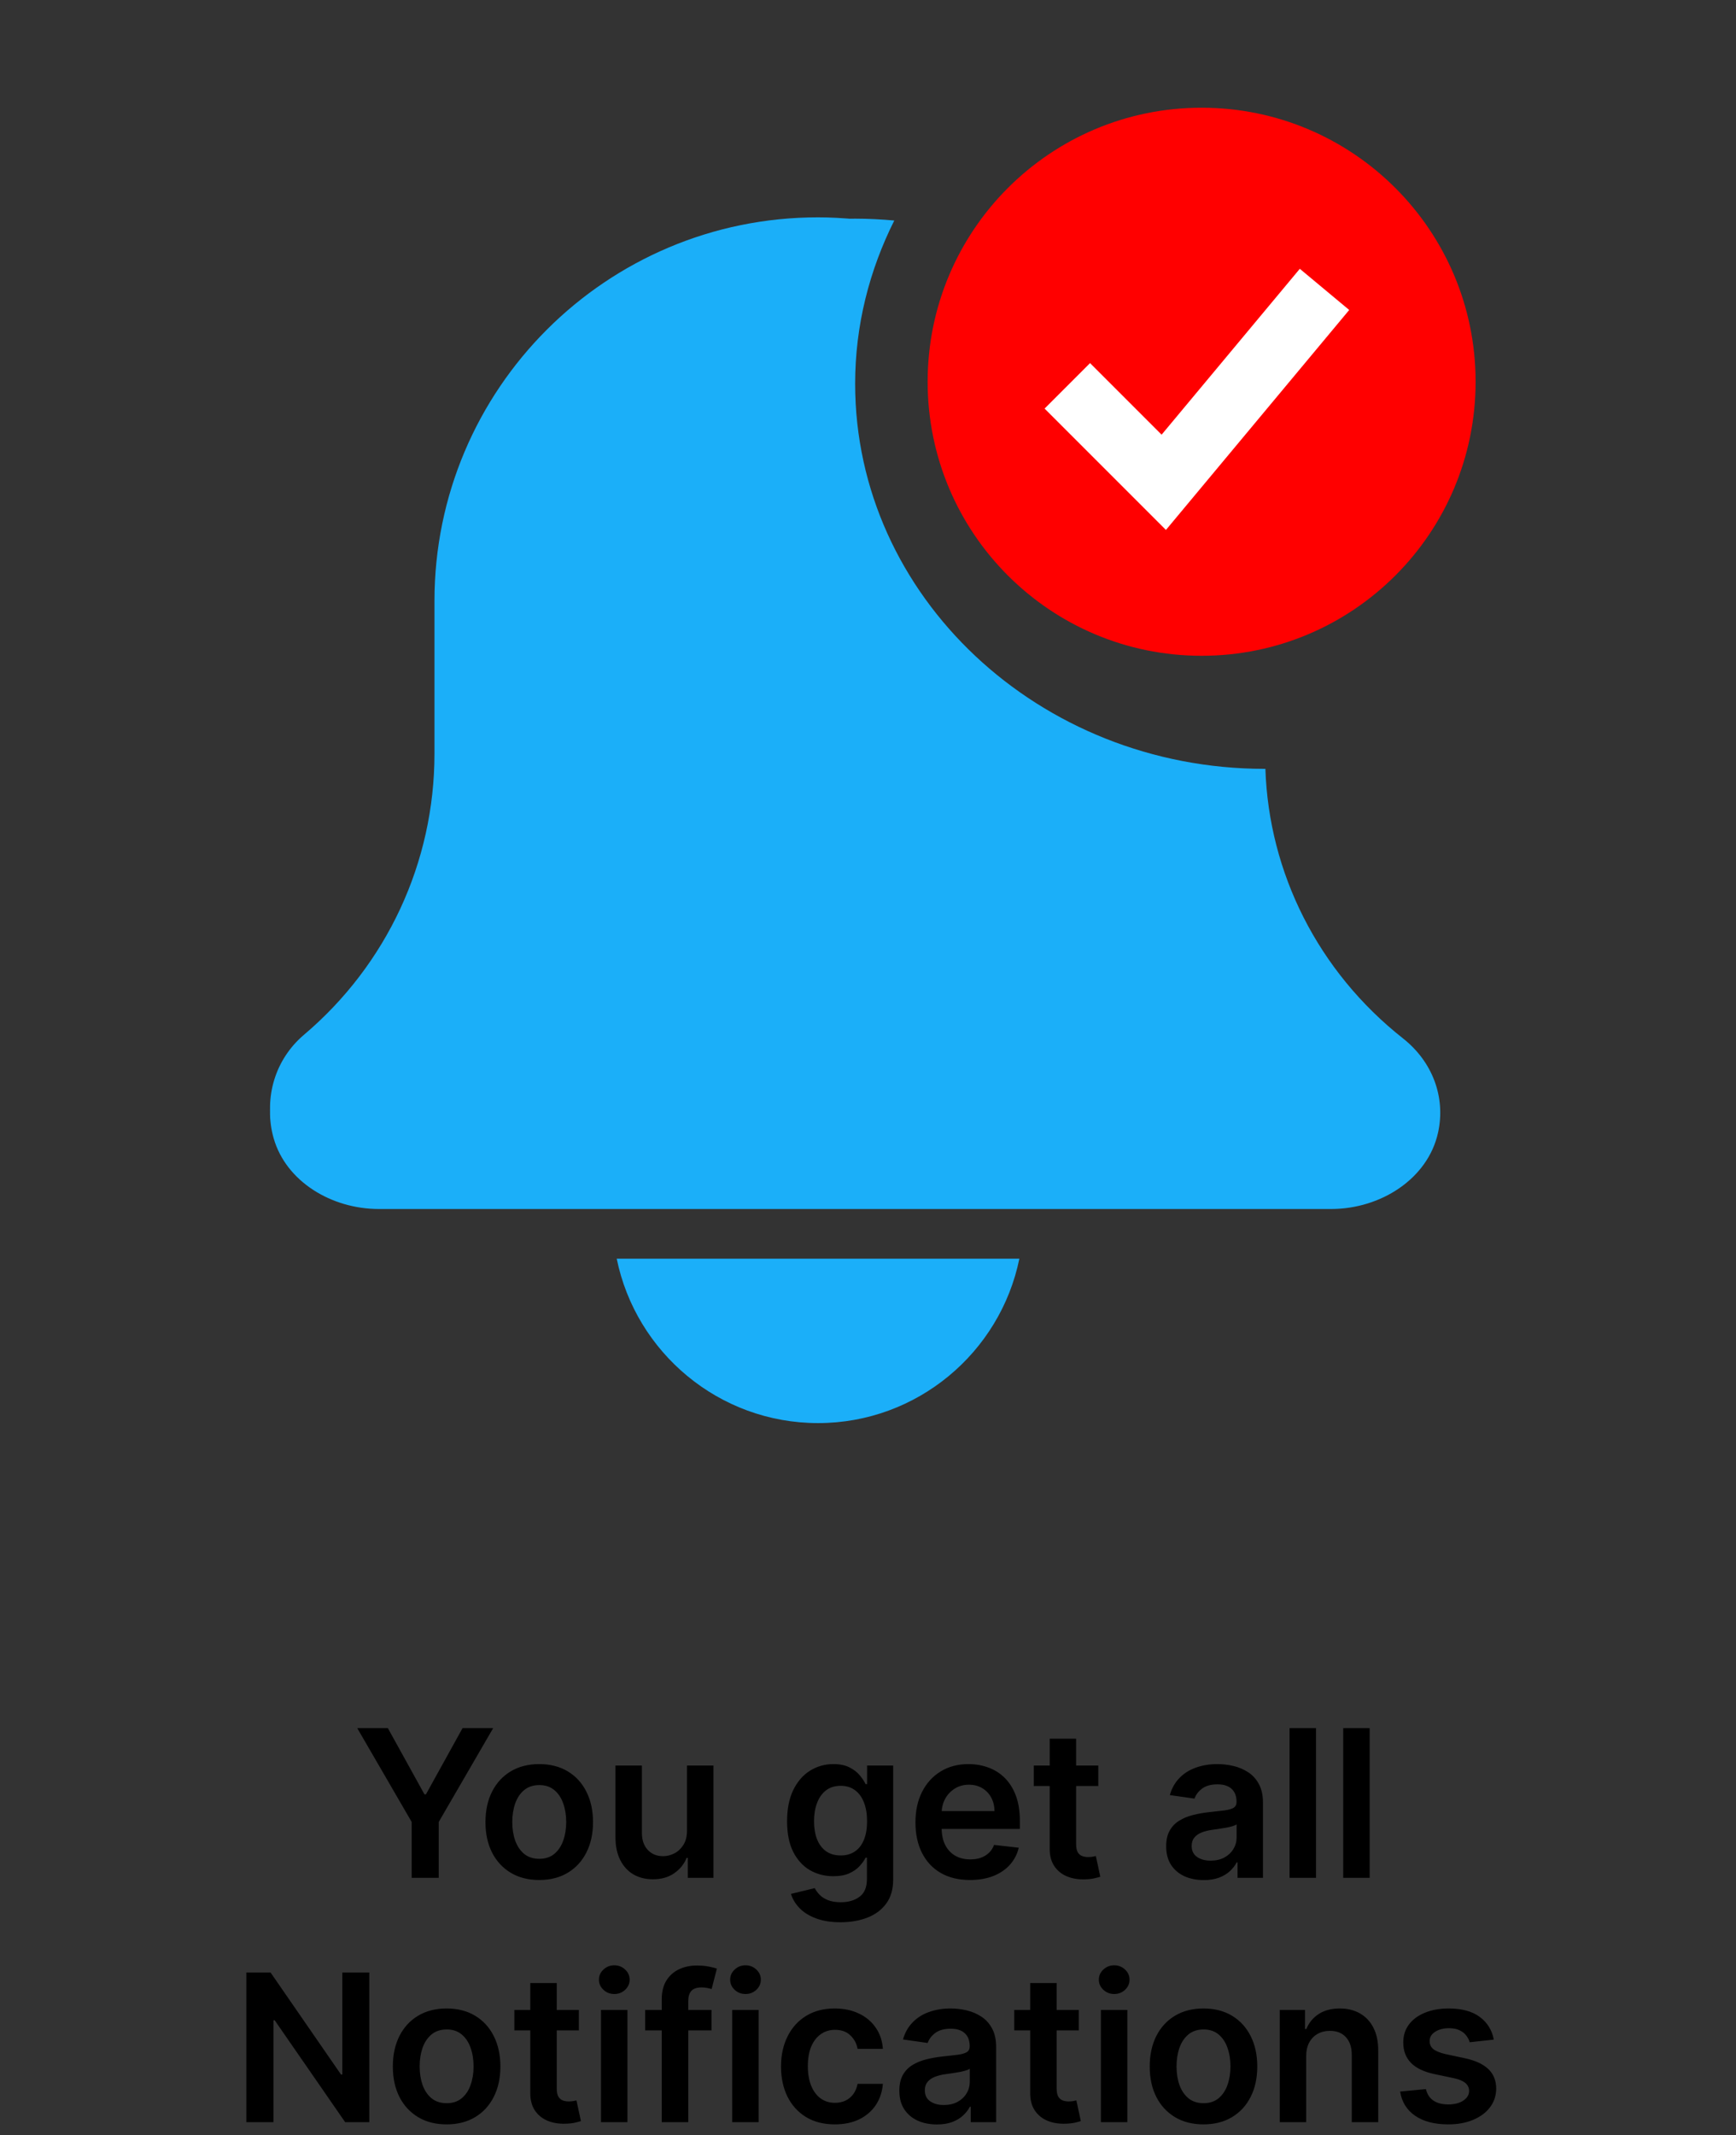 <svg width="135" height="166" viewBox="0 0 135 166" fill="none" xmlns="http://www.w3.org/2000/svg">
<rect x="0" y="0" width="135" height="166" fill="#333333" stroke="none"/>
<path d="M27.782 134.364H30.163L33.009 139.511H33.123L35.969 134.364H38.35L34.117 141.659V146H32.015V141.659L27.782 134.364ZM41.934 146.17C41.082 146.17 40.343 145.983 39.718 145.608C39.093 145.233 38.608 144.708 38.264 144.034C37.923 143.36 37.752 142.572 37.752 141.67C37.752 140.769 37.923 139.979 38.264 139.301C38.608 138.623 39.093 138.097 39.718 137.722C40.343 137.347 41.082 137.159 41.934 137.159C42.786 137.159 43.525 137.347 44.15 137.722C44.775 138.097 45.258 138.623 45.599 139.301C45.943 139.979 46.116 140.769 46.116 141.67C46.116 142.572 45.943 143.36 45.599 144.034C45.258 144.708 44.775 145.233 44.15 145.608C43.525 145.983 42.786 146.17 41.934 146.17ZM41.945 144.523C42.407 144.523 42.794 144.396 43.104 144.142C43.415 143.884 43.646 143.54 43.798 143.108C43.953 142.676 44.031 142.195 44.031 141.665C44.031 141.131 43.953 140.648 43.798 140.216C43.646 139.78 43.415 139.434 43.104 139.176C42.794 138.919 42.407 138.79 41.945 138.79C41.472 138.79 41.078 138.919 40.764 139.176C40.453 139.434 40.22 139.78 40.065 140.216C39.913 140.648 39.837 141.131 39.837 141.665C39.837 142.195 39.913 142.676 40.065 143.108C40.22 143.54 40.453 143.884 40.764 144.142C41.078 144.396 41.472 144.523 41.945 144.523ZM53.424 142.33V137.273H55.481V146H53.486V144.449H53.396C53.199 144.937 52.875 145.337 52.424 145.648C51.977 145.958 51.426 146.114 50.771 146.114C50.199 146.114 49.693 145.987 49.254 145.733C48.818 145.475 48.477 145.102 48.231 144.614C47.985 144.121 47.861 143.527 47.861 142.83V137.273H49.918V142.511C49.918 143.064 50.07 143.504 50.373 143.83C50.676 144.155 51.074 144.318 51.566 144.318C51.869 144.318 52.163 144.244 52.447 144.097C52.731 143.949 52.964 143.729 53.146 143.438C53.331 143.142 53.424 142.773 53.424 142.33ZM65.36 149.455C64.621 149.455 63.987 149.354 63.457 149.153C62.926 148.956 62.5 148.691 62.178 148.358C61.856 148.025 61.633 147.655 61.508 147.25L63.36 146.801C63.443 146.972 63.565 147.14 63.724 147.307C63.883 147.477 64.097 147.617 64.366 147.727C64.638 147.841 64.981 147.898 65.394 147.898C65.978 147.898 66.46 147.756 66.843 147.472C67.226 147.191 67.417 146.729 67.417 146.085V144.432H67.315C67.209 144.644 67.053 144.862 66.849 145.085C66.648 145.309 66.381 145.496 66.048 145.648C65.718 145.799 65.303 145.875 64.803 145.875C64.133 145.875 63.525 145.718 62.979 145.403C62.438 145.085 62.006 144.612 61.684 143.983C61.366 143.35 61.207 142.559 61.207 141.608C61.207 140.65 61.366 139.841 61.684 139.182C62.006 138.519 62.44 138.017 62.985 137.676C63.531 137.331 64.138 137.159 64.809 137.159C65.32 137.159 65.741 137.246 66.07 137.42C66.404 137.591 66.669 137.797 66.866 138.04C67.063 138.278 67.212 138.504 67.315 138.716H67.428V137.273H69.457V146.142C69.457 146.888 69.279 147.506 68.923 147.994C68.567 148.483 68.08 148.848 67.462 149.091C66.845 149.333 66.144 149.455 65.36 149.455ZM65.377 144.261C65.813 144.261 66.184 144.155 66.491 143.943C66.798 143.731 67.031 143.426 67.19 143.028C67.349 142.631 67.428 142.153 67.428 141.597C67.428 141.047 67.349 140.566 67.19 140.153C67.034 139.741 66.803 139.42 66.496 139.193C66.193 138.962 65.82 138.847 65.377 138.847C64.919 138.847 64.536 138.966 64.229 139.205C63.923 139.443 63.691 139.771 63.536 140.188C63.381 140.6 63.303 141.07 63.303 141.597C63.303 142.131 63.381 142.598 63.536 143C63.695 143.398 63.928 143.708 64.235 143.932C64.546 144.152 64.926 144.261 65.377 144.261ZM75.428 146.17C74.553 146.17 73.798 145.989 73.161 145.625C72.529 145.258 72.042 144.739 71.701 144.068C71.36 143.394 71.19 142.6 71.19 141.688C71.19 140.79 71.36 140.002 71.701 139.324C72.046 138.642 72.527 138.112 73.144 137.733C73.762 137.35 74.487 137.159 75.32 137.159C75.858 137.159 76.366 137.246 76.843 137.42C77.324 137.591 77.748 137.856 78.116 138.216C78.487 138.576 78.779 139.034 78.991 139.591C79.203 140.144 79.309 140.803 79.309 141.568V142.199H72.156V140.812H77.337C77.334 140.419 77.248 140.068 77.082 139.761C76.915 139.451 76.682 139.206 76.383 139.028C76.087 138.85 75.743 138.761 75.349 138.761C74.928 138.761 74.559 138.864 74.241 139.068C73.923 139.269 73.674 139.534 73.496 139.864C73.322 140.189 73.233 140.547 73.229 140.938V142.148C73.229 142.655 73.322 143.091 73.508 143.455C73.693 143.814 73.953 144.091 74.286 144.284C74.62 144.473 75.01 144.568 75.457 144.568C75.756 144.568 76.027 144.527 76.269 144.443C76.512 144.356 76.722 144.229 76.9 144.062C77.078 143.896 77.212 143.689 77.303 143.443L79.224 143.659C79.103 144.167 78.871 144.61 78.531 144.989C78.193 145.364 77.762 145.655 77.235 145.864C76.709 146.068 76.106 146.17 75.428 146.17ZM85.407 137.273V138.864H80.39V137.273H85.407ZM81.629 135.182H83.685V143.375C83.685 143.652 83.727 143.864 83.81 144.011C83.897 144.155 84.011 144.254 84.151 144.307C84.291 144.36 84.447 144.386 84.617 144.386C84.746 144.386 84.863 144.377 84.969 144.358C85.079 144.339 85.163 144.322 85.219 144.307L85.566 145.915C85.456 145.953 85.299 145.994 85.094 146.04C84.894 146.085 84.647 146.112 84.356 146.119C83.841 146.134 83.377 146.057 82.964 145.886C82.551 145.712 82.223 145.443 81.981 145.08C81.742 144.716 81.625 144.261 81.629 143.716V135.182ZM93.607 146.176C93.054 146.176 92.556 146.078 92.113 145.881C91.674 145.68 91.325 145.384 91.067 144.994C90.814 144.604 90.687 144.123 90.687 143.551C90.687 143.059 90.778 142.652 90.96 142.33C91.141 142.008 91.389 141.75 91.704 141.557C92.018 141.364 92.372 141.218 92.766 141.119C93.164 141.017 93.575 140.943 93.999 140.898C94.511 140.845 94.925 140.797 95.244 140.756C95.562 140.71 95.793 140.642 95.937 140.551C96.085 140.456 96.158 140.311 96.158 140.114V140.08C96.158 139.652 96.031 139.32 95.778 139.085C95.524 138.85 95.158 138.733 94.681 138.733C94.177 138.733 93.778 138.843 93.482 139.062C93.191 139.282 92.994 139.542 92.891 139.841L90.971 139.568C91.122 139.038 91.372 138.595 91.721 138.239C92.069 137.879 92.496 137.61 92.999 137.432C93.503 137.25 94.06 137.159 94.67 137.159C95.09 137.159 95.509 137.208 95.925 137.307C96.342 137.405 96.723 137.568 97.067 137.795C97.412 138.019 97.689 138.324 97.897 138.71C98.109 139.097 98.215 139.58 98.215 140.159V146H96.238V144.801H96.17C96.045 145.044 95.869 145.271 95.641 145.483C95.418 145.691 95.136 145.86 94.795 145.989C94.458 146.114 94.062 146.176 93.607 146.176ZM94.141 144.665C94.554 144.665 94.912 144.583 95.215 144.42C95.518 144.254 95.751 144.034 95.914 143.761C96.081 143.489 96.164 143.191 96.164 142.869V141.841C96.1 141.894 95.99 141.943 95.835 141.989C95.683 142.034 95.513 142.074 95.323 142.108C95.134 142.142 94.946 142.172 94.761 142.199C94.575 142.225 94.414 142.248 94.278 142.267C93.971 142.309 93.696 142.377 93.454 142.472C93.211 142.566 93.02 142.699 92.88 142.869C92.74 143.036 92.67 143.252 92.67 143.517C92.67 143.896 92.808 144.182 93.085 144.375C93.361 144.568 93.713 144.665 94.141 144.665ZM102.34 134.364V146H100.283V134.364H102.34ZM106.512 134.364V146H104.455V134.364H106.512ZM28.718 153.364V165H26.843L21.36 157.074H21.264V165H19.155V153.364H21.042L26.519 161.295H26.621V153.364H28.718ZM34.731 165.17C33.879 165.17 33.14 164.983 32.515 164.608C31.89 164.233 31.405 163.708 31.06 163.034C30.72 162.36 30.549 161.572 30.549 160.67C30.549 159.769 30.72 158.979 31.06 158.301C31.405 157.623 31.89 157.097 32.515 156.722C33.14 156.347 33.879 156.159 34.731 156.159C35.583 156.159 36.322 156.347 36.947 156.722C37.572 157.097 38.055 157.623 38.396 158.301C38.74 158.979 38.913 159.769 38.913 160.67C38.913 161.572 38.74 162.36 38.396 163.034C38.055 163.708 37.572 164.233 36.947 164.608C36.322 164.983 35.583 165.17 34.731 165.17ZM34.742 163.523C35.204 163.523 35.591 163.396 35.901 163.142C36.212 162.884 36.443 162.54 36.594 162.108C36.75 161.676 36.827 161.195 36.827 160.665C36.827 160.131 36.75 159.648 36.594 159.216C36.443 158.78 36.212 158.434 35.901 158.176C35.591 157.919 35.204 157.79 34.742 157.79C34.269 157.79 33.875 157.919 33.56 158.176C33.25 158.434 33.017 158.78 32.861 159.216C32.71 159.648 32.634 160.131 32.634 160.665C32.634 161.195 32.71 161.676 32.861 162.108C33.017 162.54 33.25 162.884 33.56 163.142C33.875 163.396 34.269 163.523 34.742 163.523ZM45.016 156.273V157.864H39.999V156.273H45.016ZM41.238 154.182H43.295V162.375C43.295 162.652 43.336 162.864 43.42 163.011C43.507 163.155 43.62 163.254 43.761 163.307C43.901 163.36 44.056 163.386 44.227 163.386C44.355 163.386 44.473 163.377 44.579 163.358C44.689 163.339 44.772 163.322 44.829 163.307L45.175 164.915C45.066 164.953 44.908 164.994 44.704 165.04C44.503 165.085 44.257 165.112 43.965 165.119C43.45 165.134 42.986 165.057 42.573 164.886C42.16 164.712 41.833 164.443 41.59 164.08C41.352 163.716 41.234 163.261 41.238 162.716V154.182ZM46.736 165V156.273H48.793V165H46.736ZM47.771 155.034C47.445 155.034 47.164 154.926 46.93 154.71C46.695 154.491 46.577 154.227 46.577 153.92C46.577 153.61 46.695 153.347 46.93 153.131C47.164 152.911 47.445 152.801 47.771 152.801C48.1 152.801 48.38 152.911 48.611 153.131C48.846 153.347 48.964 153.61 48.964 153.92C48.964 154.227 48.846 154.491 48.611 154.71C48.38 154.926 48.1 155.034 47.771 155.034ZM55.329 156.273V157.864H50.17V156.273H55.329ZM51.459 165V155.449C51.459 154.862 51.581 154.373 51.823 153.983C52.069 153.593 52.399 153.301 52.812 153.108C53.225 152.915 53.683 152.818 54.187 152.818C54.543 152.818 54.859 152.847 55.136 152.903C55.412 152.96 55.617 153.011 55.749 153.057L55.34 154.648C55.253 154.621 55.143 154.595 55.011 154.568C54.878 154.538 54.73 154.523 54.568 154.523C54.185 154.523 53.914 154.616 53.755 154.801C53.6 154.983 53.522 155.244 53.522 155.585V165H51.459ZM56.94 165V156.273H58.996V165H56.94ZM57.974 155.034C57.648 155.034 57.368 154.926 57.133 154.71C56.898 154.491 56.781 154.227 56.781 153.92C56.781 153.61 56.898 153.347 57.133 153.131C57.368 152.911 57.648 152.801 57.974 152.801C58.303 152.801 58.584 152.911 58.815 153.131C59.05 153.347 59.167 153.61 59.167 153.92C59.167 154.227 59.05 154.491 58.815 154.71C58.584 154.926 58.303 155.034 57.974 155.034ZM64.918 165.17C64.047 165.17 63.299 164.979 62.674 164.597C62.053 164.214 61.574 163.686 61.236 163.011C60.903 162.333 60.736 161.553 60.736 160.67C60.736 159.784 60.907 159.002 61.248 158.324C61.589 157.642 62.07 157.112 62.691 156.733C63.316 156.35 64.055 156.159 64.907 156.159C65.615 156.159 66.242 156.29 66.788 156.551C67.337 156.809 67.774 157.174 68.1 157.648C68.426 158.117 68.612 158.667 68.657 159.295H66.691C66.612 158.875 66.422 158.525 66.123 158.244C65.827 157.96 65.432 157.818 64.935 157.818C64.515 157.818 64.146 157.932 63.827 158.159C63.509 158.383 63.261 158.705 63.083 159.125C62.909 159.545 62.822 160.049 62.822 160.636C62.822 161.231 62.909 161.742 63.083 162.17C63.257 162.595 63.502 162.922 63.816 163.153C64.134 163.381 64.507 163.494 64.935 163.494C65.238 163.494 65.509 163.437 65.748 163.324C65.99 163.206 66.193 163.038 66.356 162.818C66.519 162.598 66.63 162.331 66.691 162.017H68.657C68.608 162.634 68.426 163.182 68.112 163.659C67.797 164.133 67.369 164.504 66.827 164.773C66.286 165.038 65.649 165.17 64.918 165.17ZM72.857 165.176C72.304 165.176 71.806 165.078 71.363 164.881C70.924 164.68 70.575 164.384 70.317 163.994C70.064 163.604 69.937 163.123 69.937 162.551C69.937 162.059 70.028 161.652 70.21 161.33C70.391 161.008 70.639 160.75 70.954 160.557C71.268 160.364 71.622 160.218 72.016 160.119C72.414 160.017 72.825 159.943 73.249 159.898C73.761 159.845 74.175 159.797 74.494 159.756C74.812 159.71 75.043 159.642 75.187 159.551C75.335 159.456 75.408 159.311 75.408 159.114V159.08C75.408 158.652 75.281 158.32 75.028 158.085C74.774 157.85 74.408 157.733 73.931 157.733C73.427 157.733 73.028 157.843 72.732 158.062C72.441 158.282 72.244 158.542 72.141 158.841L70.221 158.568C70.372 158.038 70.622 157.595 70.971 157.239C71.319 156.879 71.746 156.61 72.249 156.432C72.753 156.25 73.31 156.159 73.92 156.159C74.34 156.159 74.759 156.208 75.175 156.307C75.592 156.405 75.973 156.568 76.317 156.795C76.662 157.019 76.939 157.324 77.147 157.71C77.359 158.097 77.465 158.58 77.465 159.159V165H75.488V163.801H75.42C75.295 164.044 75.119 164.271 74.891 164.483C74.668 164.691 74.386 164.86 74.045 164.989C73.708 165.114 73.312 165.176 72.857 165.176ZM73.391 163.665C73.804 163.665 74.162 163.583 74.465 163.42C74.768 163.254 75.001 163.034 75.164 162.761C75.331 162.489 75.414 162.191 75.414 161.869V160.841C75.35 160.894 75.24 160.943 75.085 160.989C74.933 161.034 74.763 161.074 74.573 161.108C74.384 161.142 74.196 161.172 74.011 161.199C73.825 161.225 73.664 161.248 73.528 161.267C73.221 161.309 72.946 161.377 72.704 161.472C72.461 161.566 72.27 161.699 72.13 161.869C71.99 162.036 71.92 162.252 71.92 162.517C71.92 162.896 72.058 163.182 72.335 163.375C72.611 163.568 72.963 163.665 73.391 163.665ZM83.891 156.273V157.864H78.874V156.273H83.891ZM80.113 154.182H82.17V162.375C82.17 162.652 82.211 162.864 82.295 163.011C82.382 163.155 82.496 163.254 82.636 163.307C82.776 163.36 82.931 163.386 83.102 163.386C83.23 163.386 83.348 163.377 83.454 163.358C83.564 163.339 83.647 163.322 83.704 163.307L84.05 164.915C83.941 164.953 83.783 164.994 83.579 165.04C83.378 165.085 83.132 165.112 82.84 165.119C82.325 165.134 81.861 165.057 81.448 164.886C81.035 164.712 80.708 164.443 80.465 164.08C80.227 163.716 80.109 163.261 80.113 162.716V154.182ZM85.612 165V156.273H87.668V165H85.612ZM86.646 155.034C86.32 155.034 86.04 154.926 85.805 154.71C85.57 154.491 85.452 154.227 85.452 153.92C85.452 153.61 85.57 153.347 85.805 153.131C86.04 152.911 86.32 152.801 86.646 152.801C86.975 152.801 87.255 152.911 87.487 153.131C87.721 153.347 87.839 153.61 87.839 153.92C87.839 154.227 87.721 154.491 87.487 154.71C87.255 154.926 86.975 155.034 86.646 155.034ZM93.59 165.17C92.738 165.17 91.999 164.983 91.374 164.608C90.749 164.233 90.264 163.708 89.92 163.034C89.579 162.36 89.408 161.572 89.408 160.67C89.408 159.769 89.579 158.979 89.92 158.301C90.264 157.623 90.749 157.097 91.374 156.722C91.999 156.347 92.738 156.159 93.59 156.159C94.442 156.159 95.181 156.347 95.806 156.722C96.431 157.097 96.914 157.623 97.255 158.301C97.6 158.979 97.772 159.769 97.772 160.67C97.772 161.572 97.6 162.36 97.255 163.034C96.914 163.708 96.431 164.233 95.806 164.608C95.181 164.983 94.442 165.17 93.59 165.17ZM93.602 163.523C94.064 163.523 94.45 163.396 94.761 163.142C95.071 162.884 95.302 162.54 95.454 162.108C95.609 161.676 95.687 161.195 95.687 160.665C95.687 160.131 95.609 159.648 95.454 159.216C95.302 158.78 95.071 158.434 94.761 158.176C94.45 157.919 94.064 157.79 93.602 157.79C93.128 157.79 92.734 157.919 92.42 158.176C92.109 158.434 91.876 158.78 91.721 159.216C91.569 159.648 91.494 160.131 91.494 160.665C91.494 161.195 91.569 161.676 91.721 162.108C91.876 162.54 92.109 162.884 92.42 163.142C92.734 163.396 93.128 163.523 93.602 163.523ZM101.575 159.886V165H99.518V156.273H101.484V157.756H101.586C101.787 157.267 102.107 156.879 102.546 156.591C102.989 156.303 103.537 156.159 104.188 156.159C104.79 156.159 105.315 156.288 105.762 156.545C106.213 156.803 106.561 157.176 106.808 157.665C107.058 158.153 107.181 158.746 107.177 159.443V165H105.12V159.761C105.12 159.178 104.969 158.722 104.665 158.392C104.366 158.062 103.951 157.898 103.421 157.898C103.061 157.898 102.741 157.977 102.461 158.136C102.184 158.292 101.967 158.517 101.808 158.812C101.652 159.108 101.575 159.466 101.575 159.886ZM116.165 158.58L114.29 158.784C114.237 158.595 114.145 158.417 114.012 158.25C113.883 158.083 113.709 157.949 113.489 157.847C113.27 157.744 113.001 157.693 112.683 157.693C112.254 157.693 111.895 157.786 111.603 157.972C111.315 158.157 111.173 158.398 111.177 158.693C111.173 158.947 111.266 159.153 111.455 159.312C111.648 159.472 111.967 159.602 112.41 159.705L113.898 160.023C114.724 160.201 115.338 160.483 115.739 160.869C116.145 161.256 116.349 161.761 116.353 162.386C116.349 162.936 116.188 163.42 115.87 163.841C115.556 164.258 115.118 164.583 114.558 164.818C113.997 165.053 113.353 165.17 112.626 165.17C111.558 165.17 110.698 164.947 110.046 164.5C109.395 164.049 109.006 163.422 108.881 162.619L110.887 162.426C110.978 162.82 111.171 163.117 111.467 163.318C111.762 163.519 112.147 163.619 112.62 163.619C113.109 163.619 113.501 163.519 113.796 163.318C114.095 163.117 114.245 162.869 114.245 162.574C114.245 162.324 114.148 162.117 113.955 161.955C113.766 161.792 113.47 161.667 113.069 161.58L111.58 161.267C110.743 161.093 110.124 160.799 109.722 160.386C109.321 159.97 109.122 159.443 109.126 158.807C109.122 158.269 109.268 157.803 109.563 157.409C109.862 157.011 110.277 156.705 110.808 156.489C111.342 156.269 111.957 156.159 112.654 156.159C113.677 156.159 114.482 156.377 115.069 156.812C115.66 157.248 116.025 157.837 116.165 158.58Z" fill="black"/>
<path d="M63.615 110.645C71.332 110.645 77.788 105.143 79.271 97.861H47.959C49.442 105.143 55.898 110.645 63.615 110.645Z" fill="#1BAFF9"/>
<path d="M93.495 59.506C93.478 59.506 93.461 59.51 93.444 59.51C76.999 59.51 63.615 46.129 63.615 29.681C63.615 25.16 64.655 20.885 66.466 17.042C65.528 16.953 64.578 16.898 63.615 16.898C47.141 16.898 33.786 30.252 33.786 46.726V58.606C33.786 67.039 30.092 74.999 23.61 80.479C21.45 82.325 20.491 85.264 21.266 88.133C22.17 91.469 25.468 93.6 28.928 93.6H98.28C101.911 93.6 105.333 91.248 106.07 87.69C106.641 84.937 105.661 82.188 103.526 80.394C97.33 75.2 93.746 67.567 93.495 59.506Z" fill="#1BAFF9"/>
<path d="M98.403 59.774C98.385 59.774 98.366 59.778 98.348 59.778C80.791 59.778 66.5 46.345 66.5 29.833C66.5 25.294 67.611 21.003 69.544 17.145C68.543 17.056 67.528 17 66.5 17C48.911 17 34.652 30.406 34.652 46.944V58.87C34.652 67.336 30.707 75.327 23.787 80.828C21.48 82.681 20.456 85.632 21.284 88.511C22.249 91.861 25.771 94 29.465 94H103.512C107.389 94 111.042 91.638 111.829 88.067C112.439 85.303 111.392 82.544 109.113 80.743C102.497 75.529 98.671 67.867 98.403 59.774Z" fill="#1BAFF9"/>
<path d="M114.75 29.681C114.75 41.449 105.211 50.987 93.443 50.987C81.676 50.987 72.138 41.449 72.138 29.681C72.138 17.914 81.676 8.375 93.443 8.375C105.211 8.375 114.75 17.914 114.75 29.681Z" fill="#FF0000"/>
<path d="M83 30L90.5 37.5L103 22.5" stroke="white" stroke-width="5"/>
</svg>
